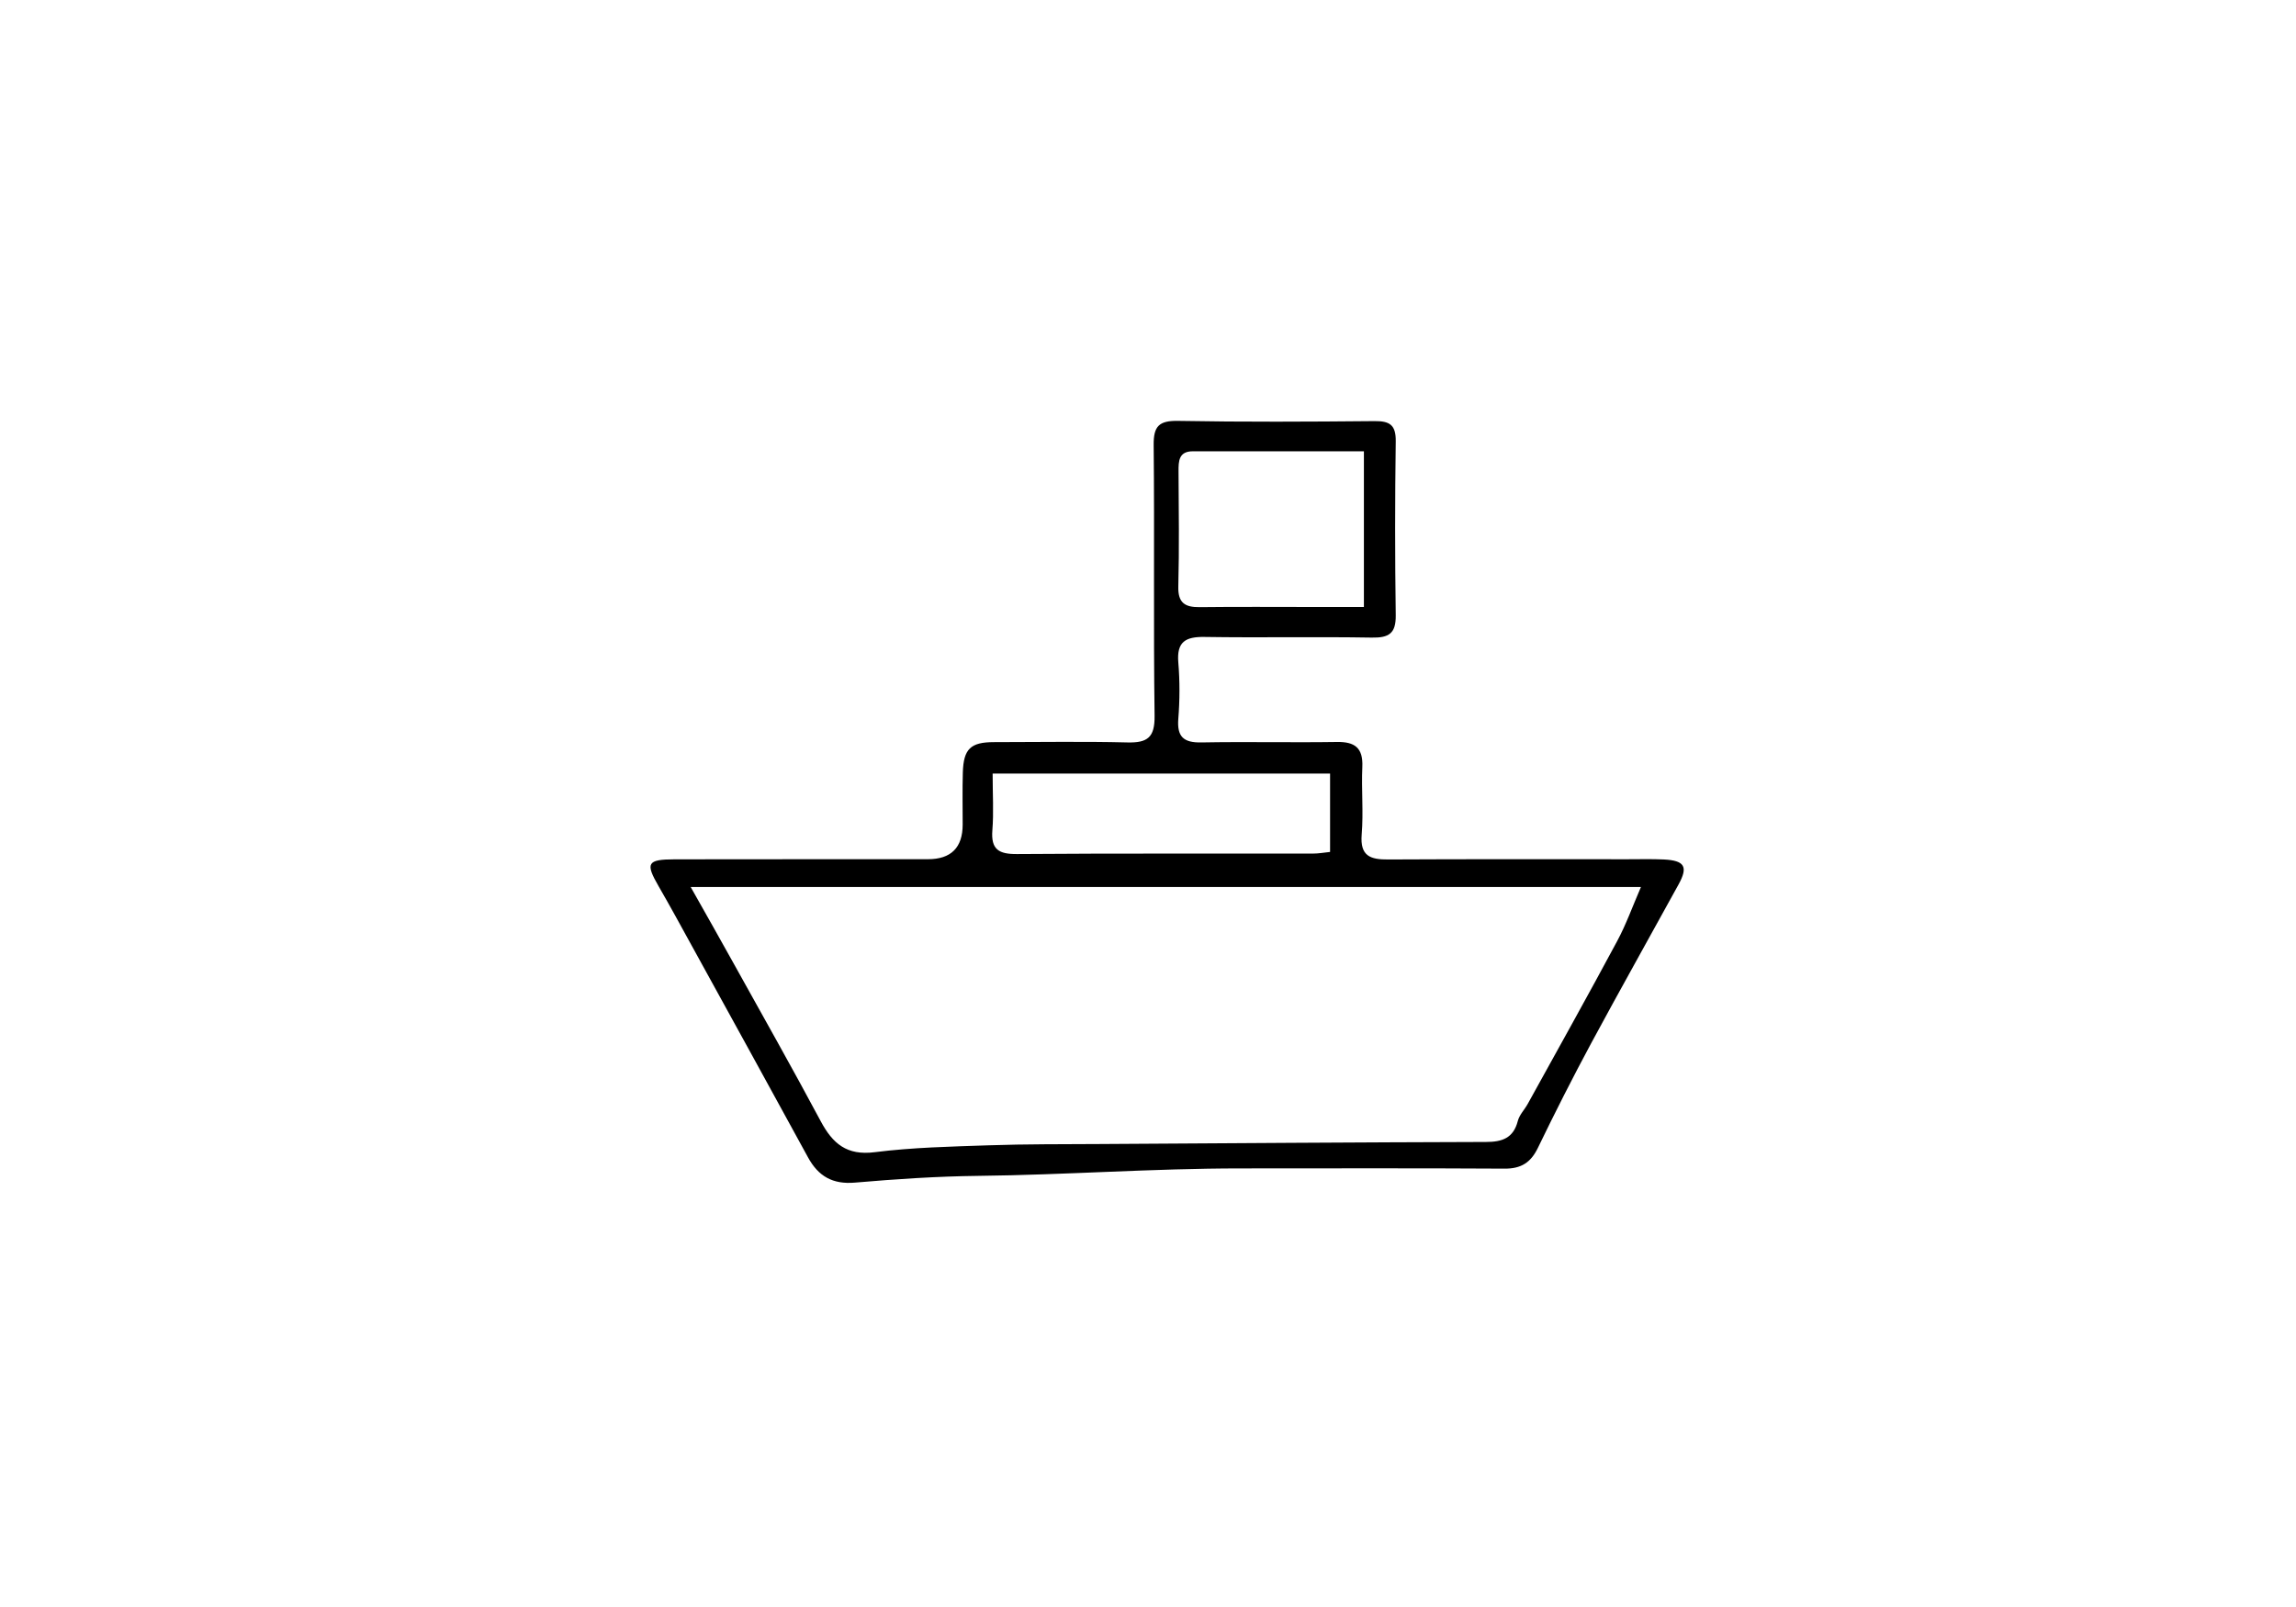 <svg width="60" height="42" viewBox="0 0 60 42" fill="none" xmlns="http://www.w3.org/2000/svg">
<path d="M32.415 30.537C30.132 30.537 27.848 30.707 25.566 30.732C24.492 30.744 23.414 30.816 22.344 30.908C21.76 30.959 21.385 30.744 21.114 30.246C20.107 28.401 19.091 26.56 18.078 24.718C17.793 24.199 17.51 23.68 17.213 23.166C16.861 22.557 16.908 22.461 17.633 22.459C19.837 22.453 22.041 22.459 24.248 22.456C24.854 22.456 25.157 22.153 25.157 21.548C25.157 21.095 25.148 20.642 25.161 20.191C25.179 19.572 25.364 19.396 25.976 19.396C27.137 19.396 28.299 19.375 29.459 19.404C29.984 19.417 30.179 19.277 30.172 18.711C30.14 16.35 30.172 13.988 30.148 11.627C30.144 11.137 30.289 10.992 30.785 11C32.497 11.031 34.209 11.022 35.922 11.006C36.32 11.002 36.48 11.108 36.474 11.535C36.453 13.05 36.453 14.566 36.474 16.081C36.48 16.555 36.298 16.672 35.847 16.664C34.391 16.639 32.934 16.67 31.478 16.647C30.98 16.639 30.747 16.774 30.792 17.313C30.833 17.801 30.831 18.299 30.792 18.787C30.755 19.259 30.933 19.412 31.392 19.404C32.573 19.382 33.754 19.41 34.935 19.392C35.408 19.384 35.623 19.548 35.601 20.042C35.574 20.632 35.633 21.225 35.584 21.813C35.539 22.375 35.81 22.467 36.279 22.463C38.366 22.452 40.451 22.457 42.538 22.457C42.853 22.457 43.169 22.448 43.483 22.463C44.026 22.491 44.12 22.653 43.864 23.117C43.103 24.502 42.33 25.878 41.58 27.268C41.096 28.168 40.633 29.082 40.188 30.002C40 30.39 39.744 30.547 39.313 30.543C37.013 30.529 34.713 30.537 32.415 30.537ZM18.05 23.184C18.462 23.916 18.824 24.55 19.177 25.189C19.937 26.558 20.708 27.92 21.446 29.301C21.76 29.889 22.127 30.207 22.861 30.113C23.849 29.988 24.851 29.967 25.849 29.933C26.811 29.9 27.776 29.906 28.74 29.9C32.104 29.879 35.468 29.855 38.833 29.846C39.252 29.846 39.549 29.748 39.664 29.297C39.705 29.137 39.84 29.002 39.924 28.85C40.707 27.432 41.496 26.021 42.261 24.595C42.493 24.164 42.66 23.695 42.882 23.182H18.049L18.05 23.184ZM35.644 11.795C34.108 11.795 32.639 11.795 31.171 11.795C30.804 11.795 30.796 12.049 30.798 12.324C30.804 13.326 30.818 14.325 30.792 15.327C30.781 15.755 30.962 15.872 31.349 15.868C32.35 15.856 33.352 15.864 34.352 15.864C34.773 15.864 35.197 15.864 35.642 15.864V11.793L35.644 11.795ZM25.94 20.218C25.94 20.759 25.97 21.231 25.933 21.698C25.892 22.206 26.105 22.325 26.579 22.321C29.154 22.301 31.732 22.313 34.307 22.309C34.457 22.309 34.605 22.282 34.758 22.266V20.218H25.94Z" fill="black"/>
</svg>
